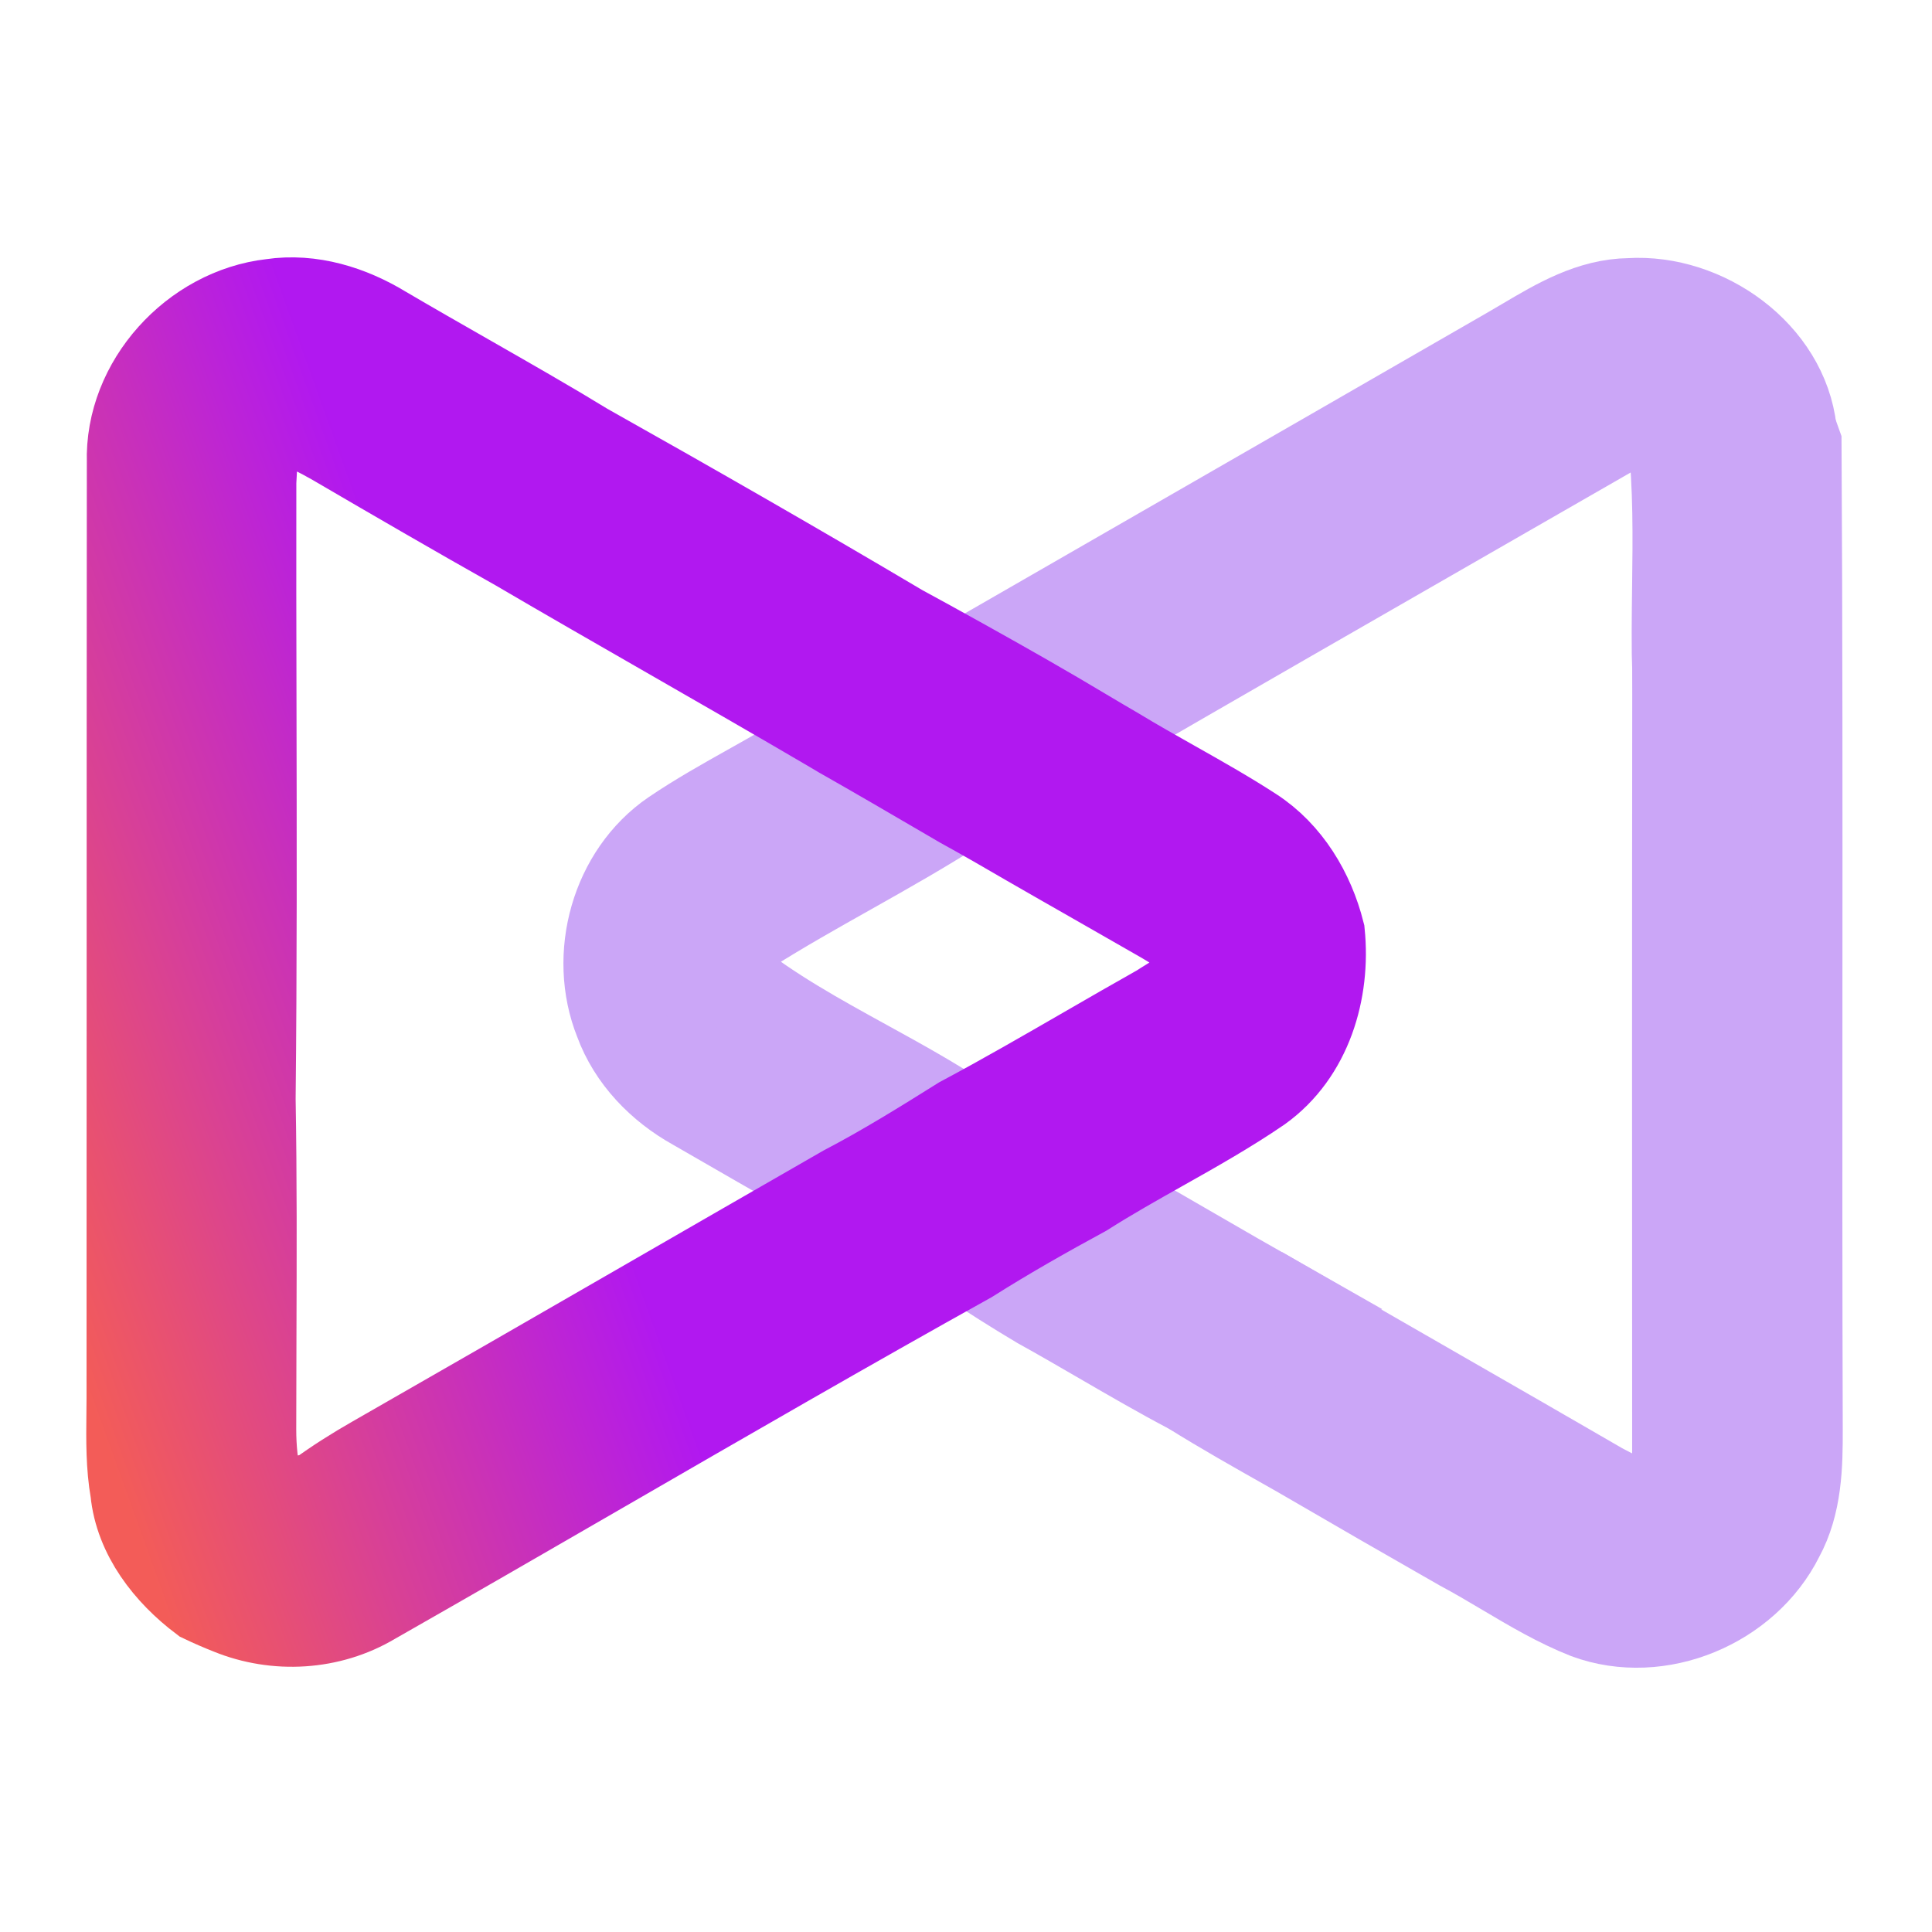 <svg width="256" height="256" viewBox="0 0 256 256" fill="none" xmlns="http://www.w3.org/2000/svg">
<path d="M202.192 45.384C201.458 45.819 200.728 46.25 199.999 46.667C184.593 55.55 169.181 64.416 153.767 73.284L153.765 73.285C145.141 78.247 136.517 83.208 127.893 88.173C133.226 91.147 138.533 94.16 143.773 97.307C161.71 86.916 179.688 76.59 197.662 66.266L197.664 66.265L197.706 66.241C202.898 63.258 208.089 60.277 213.279 57.293C215.986 55.213 219.146 56.267 221.693 57.947C222.431 64.547 222.346 71.19 222.261 77.832C222.211 81.749 222.161 85.666 222.279 89.573C223.11 88.853 223.954 88.137 224.8 87.42C229.088 83.784 233.441 80.093 236.493 75.36C237.05 72.008 237.065 68.606 237.079 65.198C237.091 62.493 237.103 59.784 237.386 57.093C236.279 47 225.813 39.587 215.946 40.2C210.86 40.257 206.463 42.858 202.192 45.384Z" fill="url(#paint0_linear_641_177)"/>
<path d="M238.014 58.813C237.867 58.387 237.547 57.52 237.387 57.093C237.104 59.784 237.092 62.493 237.081 65.198C237.066 68.606 237.051 72.008 236.494 75.36C233.443 80.093 229.089 83.784 224.801 87.42C223.955 88.137 223.111 88.853 222.281 89.573C222.241 123.733 222.254 157.88 222.267 192.04C222.281 194.413 222.027 197.36 219.521 198.48C217.264 199.899 214.787 198.592 212.681 197.482C212.473 197.372 212.268 197.263 212.067 197.16C204.98 193.046 197.876 188.966 190.773 184.886C183.67 180.806 176.567 176.727 169.481 172.613C168.884 172.858 168.275 173.083 167.664 173.309C165.843 173.981 164.008 174.659 162.481 175.867C160.827 177.642 159.822 179.857 158.825 182.054C158.511 182.745 158.199 183.434 157.867 184.107C162.119 186.754 166.478 189.217 170.839 191.682L172.321 192.52C172.354 192.54 172.397 192.565 172.444 192.593L172.594 192.68L172.596 192.681C172.647 192.711 172.698 192.74 172.744 192.767C172.791 192.795 172.834 192.82 172.867 192.84C179.801 196.88 186.747 200.88 193.707 204.853C195.653 205.889 197.553 207.017 199.454 208.144C202.983 210.238 206.512 212.332 210.334 213.84C219.827 217.333 231.241 212.52 235.721 203.547C238.081 199.227 238.187 194.187 238.174 189.387C238.109 170.265 238.12 151.14 238.13 132.015C238.143 107.614 238.156 83.211 238.014 58.813Z" fill="url(#paint1_linear_641_177)"/>
<path d="M125.641 105.334C126.249 105.689 126.858 106.045 127.466 106.4C122.593 109.571 117.525 112.424 112.459 115.276C107.961 117.809 103.464 120.34 99.106 123.093C96.835 124.152 96.641 126.55 96.462 128.757C96.438 129.051 96.414 129.343 96.386 129.627C102.001 134.13 108.306 137.597 114.615 141.067C118.973 143.463 123.332 145.86 127.466 148.6C122.399 151.773 117.319 154.933 112.012 157.707C106.945 155.007 101.983 152.142 97.019 149.275L97.016 149.273C95.385 148.331 93.754 147.389 92.119 146.453C87.639 143.96 83.853 140.093 82.079 135.227C78.639 126.627 81.586 115.88 89.306 110.6C92.608 108.363 96.09 106.41 99.573 104.456C102.671 102.718 105.77 100.98 108.746 99.04C109.426 98.573 110.786 97.613 111.466 97.133C116.213 99.826 120.929 102.581 125.641 105.334Z" fill="url(#paint2_linear_641_177)"/>
<path d="M143.586 157.88C138.426 160.68 133.319 163.573 128.359 166.707C131.413 168.867 134.599 170.84 137.813 172.76C140.57 174.286 143.296 175.869 146.022 177.451C149.939 179.725 153.856 181.999 157.866 184.107C158.198 183.434 158.51 182.745 158.824 182.055C159.821 179.857 160.826 177.642 162.479 175.867C164.007 174.659 165.841 173.981 167.662 173.309C168.273 173.083 168.883 172.858 169.479 172.613C165.652 170.442 161.843 168.238 158.033 166.034C154.543 164.015 151.052 161.995 147.546 160C146.226 159.28 144.906 158.573 143.586 157.88Z" fill="url(#paint3_linear_641_177)"/>
<path d="M202.192 45.384C201.458 45.819 200.728 46.25 199.999 46.667C184.593 55.55 169.181 64.416 153.767 73.284L153.765 73.285C145.141 78.247 136.517 83.208 127.893 88.173C133.226 91.147 138.533 94.16 143.773 97.307C161.71 86.916 179.688 76.59 197.662 66.266L197.664 66.265L197.706 66.241C202.898 63.258 208.089 60.277 213.279 57.293C215.986 55.213 219.146 56.267 221.693 57.947C222.431 64.547 222.346 71.19 222.261 77.832C222.211 81.749 222.161 85.666 222.279 89.573C223.11 88.853 223.954 88.137 224.8 87.42C229.088 83.784 233.441 80.093 236.493 75.36C237.05 72.008 237.065 68.606 237.079 65.198C237.091 62.493 237.103 59.784 237.386 57.093C236.279 47 225.813 39.587 215.946 40.2C210.86 40.257 206.463 42.858 202.192 45.384Z" stroke="url(#paint4_linear_641_177)" stroke-width="12"/>
<path d="M238.014 58.813C237.867 58.387 237.547 57.52 237.387 57.093C237.104 59.784 237.092 62.493 237.081 65.198C237.066 68.606 237.051 72.008 236.494 75.36C233.443 80.093 229.089 83.784 224.801 87.42C223.955 88.137 223.111 88.853 222.281 89.573C222.241 123.733 222.254 157.88 222.267 192.04C222.281 194.413 222.027 197.36 219.521 198.48C217.264 199.899 214.787 198.592 212.681 197.482C212.473 197.372 212.268 197.263 212.067 197.16C204.98 193.046 197.876 188.966 190.773 184.886C183.67 180.806 176.567 176.727 169.481 172.613C168.884 172.858 168.275 173.083 167.664 173.309C165.843 173.981 164.008 174.659 162.481 175.867C160.827 177.642 159.822 179.857 158.825 182.054C158.511 182.745 158.199 183.434 157.867 184.107C162.119 186.754 166.478 189.217 170.839 191.682L172.321 192.52C172.354 192.54 172.397 192.565 172.444 192.593L172.594 192.68L172.596 192.681C172.647 192.711 172.698 192.74 172.744 192.767C172.791 192.795 172.834 192.82 172.867 192.84C179.801 196.88 186.747 200.88 193.707 204.853C195.653 205.889 197.553 207.017 199.454 208.144C202.983 210.238 206.512 212.332 210.334 213.84C219.827 217.333 231.241 212.52 235.721 203.547C238.081 199.227 238.187 194.187 238.174 189.387C238.109 170.265 238.12 151.14 238.13 132.015C238.143 107.614 238.156 83.211 238.014 58.813Z" stroke="url(#paint5_linear_641_177)" stroke-width="12"/>
<path d="M125.641 105.334C126.249 105.689 126.858 106.045 127.466 106.4C122.593 109.571 117.525 112.424 112.459 115.276C107.961 117.809 103.464 120.34 99.106 123.093C96.835 124.152 96.641 126.55 96.462 128.757C96.438 129.051 96.414 129.343 96.386 129.627C102.001 134.13 108.306 137.597 114.615 141.067C118.973 143.463 123.332 145.86 127.466 148.6C122.399 151.773 117.319 154.933 112.012 157.707C106.945 155.007 101.983 152.142 97.019 149.275L97.016 149.273C95.385 148.331 93.754 147.389 92.119 146.453C87.639 143.96 83.853 140.093 82.079 135.227C78.639 126.627 81.586 115.88 89.306 110.6C92.608 108.363 96.09 106.41 99.573 104.456C102.671 102.718 105.77 100.98 108.746 99.04C109.426 98.573 110.786 97.613 111.466 97.133C116.213 99.826 120.929 102.581 125.641 105.334Z" stroke="url(#paint6_linear_641_177)" stroke-width="12"/>
<path d="M143.586 157.88C138.426 160.68 133.319 163.573 128.359 166.707C131.413 168.867 134.599 170.84 137.813 172.76C140.57 174.286 143.296 175.869 146.022 177.451C149.939 179.725 153.856 181.999 157.866 184.107C158.198 183.434 158.51 182.745 158.824 182.055C159.821 179.857 160.826 177.642 162.479 175.867C164.007 174.659 165.841 173.981 167.662 173.309C168.273 173.083 168.883 172.858 169.479 172.613C165.652 170.442 161.843 168.238 158.033 166.034C154.543 164.015 151.052 161.995 147.546 160C146.226 159.28 144.906 158.573 143.586 157.88Z" stroke="url(#paint7_linear_641_177)" stroke-width="12"/>
<path d="M36.026 40.293C25.812 41.453 17.186 50.853 17.506 61.24C17.484 84.218 17.482 107.196 17.48 130.173C17.479 148.556 17.478 166.938 17.466 185.32C17.463 186.019 17.456 186.718 17.448 187.417C17.411 190.817 17.373 194.223 17.959 197.573C18.592 187.019 18.585 176.442 18.578 165.866C18.572 156.828 18.566 147.792 18.959 138.773C20.098 134.685 22.942 131.479 25.763 128.299C26.971 126.937 28.175 125.58 29.239 124.16L29.24 124.162C28.176 125.581 26.973 126.938 25.765 128.299C22.944 131.479 20.1 134.685 18.961 138.773C18.568 147.792 18.574 156.828 18.58 165.866C18.587 176.442 18.594 187.019 17.961 197.573C18.521 203.373 22.428 208.293 26.948 211.707C28.121 212.267 29.32 212.786 30.533 213.266V213.266C36.6 215.746 43.666 215.333 49.306 211.973C59.548 206.141 69.751 200.243 79.953 194.345C96.039 185.045 112.125 175.746 128.36 166.707C133.32 163.573 138.427 160.68 143.587 157.88C146.918 155.764 150.358 153.827 153.796 151.892C158.2 149.412 162.602 146.933 166.773 144.08C173.187 139.48 175.613 131.253 174.853 123.653C173.507 118.32 170.493 113.253 165.8 110.227C162.415 108.032 158.905 106.053 155.395 104.072C152.848 102.636 150.3 101.199 147.8 99.68C146.453 98.893 145.107 98.107 143.773 97.307C138.533 94.16 133.227 91.147 127.893 88.173C127.55 87.983 127.207 87.792 126.864 87.602C124.33 86.193 121.802 84.788 119.254 83.414V83.414C105.534 75.28 91.681 67.347 77.774 59.52C74.521 63.64 71.481 67.933 68.761 72.427C75.291 76.244 81.852 80.01 88.412 83.777C95.715 87.97 103.018 92.163 110.28 96.426V96.426L111.467 97.133C116.214 99.826 120.93 102.581 125.642 105.334C126.25 105.69 126.858 106.045 127.467 106.4C130.467 108.053 133.44 109.76 136.4 111.493C139.373 113.207 142.354 114.907 145.334 116.607C148.314 118.307 151.293 120.007 154.267 121.72C156.547 123.053 159.427 124.827 159.04 127.92C159.018 130.466 156.835 131.805 154.858 133.019C154.474 133.255 154.098 133.486 153.747 133.72C150.518 135.536 147.309 137.389 144.1 139.242C138.589 142.425 133.079 145.609 127.467 148.6C122.4 151.773 117.32 154.933 112.013 157.707C103.21 162.761 94.414 167.831 85.617 172.902C73.642 179.805 61.665 186.709 49.666 193.573C47.147 195.013 44.666 196.573 42.32 198.293V198.293C39.44 199.28 36.241 199.266 34.081 196.853C33.494 194.413 33.254 191.907 33.254 189.4C33.254 185.19 33.269 180.98 33.283 176.769C33.319 166.401 33.354 156.03 33.174 145.667L33.172 145.657C33.36 128.202 33.324 110.746 33.288 93.287C33.267 83.491 33.247 73.693 33.266 63.893C33.295 63.513 33.312 63.111 33.329 62.699C33.422 60.5 33.526 58.01 35.626 56.853C38.335 55.013 41.366 56.699 43.875 58.094C44.02 58.175 44.164 58.255 44.306 58.333C52.426 63.08 60.572 67.8 68.759 72.427C71.479 67.933 74.519 63.64 77.772 59.52C72.482 56.313 67.108 53.242 61.732 50.17C58.057 48.071 54.382 45.971 50.732 43.827C46.359 41.16 41.186 39.52 36.026 40.293Z" fill="url(#paint8_linear_641_177)"/>
<path d="M30.533 213.266C29.32 212.786 28.121 212.267 26.948 211.707C22.428 208.293 18.521 203.373 17.961 197.573C18.594 187.019 18.587 176.442 18.58 165.866C18.574 156.828 18.568 147.792 18.961 138.773C20.1 134.685 22.944 131.479 25.765 128.299C26.973 126.938 28.176 125.581 29.24 124.162L29.239 124.16C28.175 125.58 26.971 126.937 25.763 128.299C22.942 131.479 20.098 134.685 18.959 138.773C18.566 147.792 18.572 156.828 18.578 165.866C18.585 176.442 18.592 187.019 17.959 197.573C17.373 194.223 17.411 190.817 17.448 187.417C17.456 186.718 17.463 186.019 17.466 185.32C17.478 166.938 17.479 148.556 17.48 130.173C17.482 107.196 17.484 84.218 17.506 61.24C17.186 50.853 25.812 41.453 36.026 40.293C41.186 39.52 46.359 41.16 50.732 43.827C54.382 45.971 58.057 48.071 61.732 50.17C67.108 53.242 72.482 56.313 77.772 59.52C74.519 63.64 71.479 67.933 68.759 72.427C60.572 67.8 52.426 63.08 44.306 58.333C44.164 58.255 44.02 58.175 43.875 58.094C41.366 56.699 38.335 55.013 35.626 56.853C33.526 58.01 33.422 60.5 33.329 62.699C33.312 63.111 33.295 63.513 33.266 63.893C33.247 73.693 33.267 83.491 33.288 93.287C33.324 110.746 33.36 128.202 33.172 145.657L33.174 145.667C33.354 156.03 33.319 166.401 33.283 176.769C33.269 180.98 33.254 185.19 33.254 189.4C33.254 191.907 33.494 194.413 34.081 196.853C36.241 199.266 39.44 199.28 42.32 198.293M30.533 213.266V213.266ZM30.533 213.266C36.6 215.746 43.666 215.333 49.306 211.973C59.548 206.141 69.751 200.243 79.953 194.345C96.039 185.045 112.125 175.746 128.36 166.707C133.32 163.573 138.427 160.68 143.587 157.88C146.918 155.764 150.358 153.827 153.796 151.892C158.2 149.412 162.602 146.933 166.773 144.08C173.187 139.48 175.613 131.253 174.853 123.653C173.507 118.32 170.493 113.253 165.8 110.227C162.415 108.032 158.905 106.053 155.395 104.072C152.848 102.636 150.3 101.199 147.8 99.68C146.453 98.893 145.107 98.107 143.773 97.307C138.533 94.16 133.227 91.147 127.893 88.173C127.55 87.983 127.207 87.792 126.864 87.602C124.33 86.193 121.802 84.788 119.254 83.414M119.254 83.414V83.414ZM119.254 83.414C105.534 75.28 91.681 67.347 77.774 59.52C74.521 63.64 71.481 67.933 68.761 72.427C75.291 76.244 81.852 80.01 88.412 83.777C95.715 87.97 103.018 92.163 110.28 96.426M110.28 96.426V96.426ZM110.28 96.426L111.467 97.133C116.214 99.826 120.93 102.581 125.642 105.334C126.25 105.69 126.858 106.045 127.467 106.4C130.467 108.053 133.44 109.76 136.4 111.493C139.373 113.207 142.354 114.907 145.334 116.607C148.314 118.307 151.293 120.007 154.267 121.72C156.547 123.053 159.427 124.827 159.04 127.92C159.018 130.466 156.835 131.805 154.858 133.019C154.474 133.255 154.098 133.486 153.747 133.72C150.518 135.536 147.309 137.389 144.1 139.242C138.589 142.425 133.079 145.609 127.467 148.6C122.4 151.773 117.32 154.933 112.013 157.707C103.21 162.761 94.414 167.831 85.617 172.902C73.642 179.805 61.665 186.709 49.666 193.573C47.147 195.013 44.666 196.573 42.32 198.293M42.32 198.293V198.293Z" stroke="url(#paint9_linear_641_177)" stroke-width="12"/>
<defs>
<linearGradient id="paint0_linear_641_177" x1="159.415" y1="214.984" x2="159.415" y2="40.165" gradientUnits="userSpaceOnUse">
<stop stop-color="#cba6f7"/>
<stop offset="1" stop-color="#cba6f7"/>
</linearGradient>
<linearGradient id="paint1_linear_641_177" x1="159.415" y1="214.984" x2="159.415" y2="40.165" gradientUnits="userSpaceOnUse">
<stop stop-color="#cba6f7"/>
<stop offset="1" stop-color="#cba6f7"/>
</linearGradient>
<linearGradient id="paint2_linear_641_177" x1="159.415" y1="214.984" x2="159.415" y2="40.165" gradientUnits="userSpaceOnUse">
<stop stop-color="#cba6f7"/>
<stop offset="1" stop-color="#cba6f7"/>
</linearGradient>
<linearGradient id="paint3_linear_641_177" x1="159.415" y1="214.984" x2="159.415" y2="40.165" gradientUnits="userSpaceOnUse">
<stop stop-color="#cba6f7"/>
<stop offset="1" stop-color="#cba6f7"/>
</linearGradient>
<linearGradient id="paint4_linear_641_177" x1="159.415" y1="214.984" x2="159.415" y2="40.165" gradientUnits="userSpaceOnUse">
<stop stop-color="#cba6f7"/>
<stop offset="1" stop-color="#cba6f7"/>
</linearGradient>
<linearGradient id="paint5_linear_641_177" x1="159.415" y1="214.984" x2="159.415" y2="40.165" gradientUnits="userSpaceOnUse">
<stop stop-color="#cba6f7"/>
<stop offset="1" stop-color="#cba6f7"/>
</linearGradient>
<linearGradient id="paint6_linear_641_177" x1="159.415" y1="214.984" x2="159.415" y2="40.165" gradientUnits="userSpaceOnUse">
<stop stop-color="#cba6f7"/>
<stop offset="1" stop-color="#cba6f7"/>
</linearGradient>
<linearGradient id="paint7_linear_641_177" x1="159.415" y1="214.984" x2="159.415" y2="40.165" gradientUnits="userSpaceOnUse">
<stop stop-color="#cba6f7"/>
<stop offset="1" stop-color="#cba6f7"/>
</linearGradient>
<linearGradient id="paint8_linear_641_177" x1="19.712" y1="207.504" x2="89.551" y2="182.379" gradientUnits="userSpaceOnUse">
<stop stop-color="#F35C58"/>
<stop offset="1" stop-color="#B118F0"/>
</linearGradient>
<linearGradient id="paint9_linear_641_177" x1="19.712" y1="207.504" x2="89.551" y2="182.379" gradientUnits="userSpaceOnUse">
<stop stop-color="#F35C58"/>
<stop offset="1" stop-color="#B118F0"/>
</linearGradient>
</defs>
</svg>
